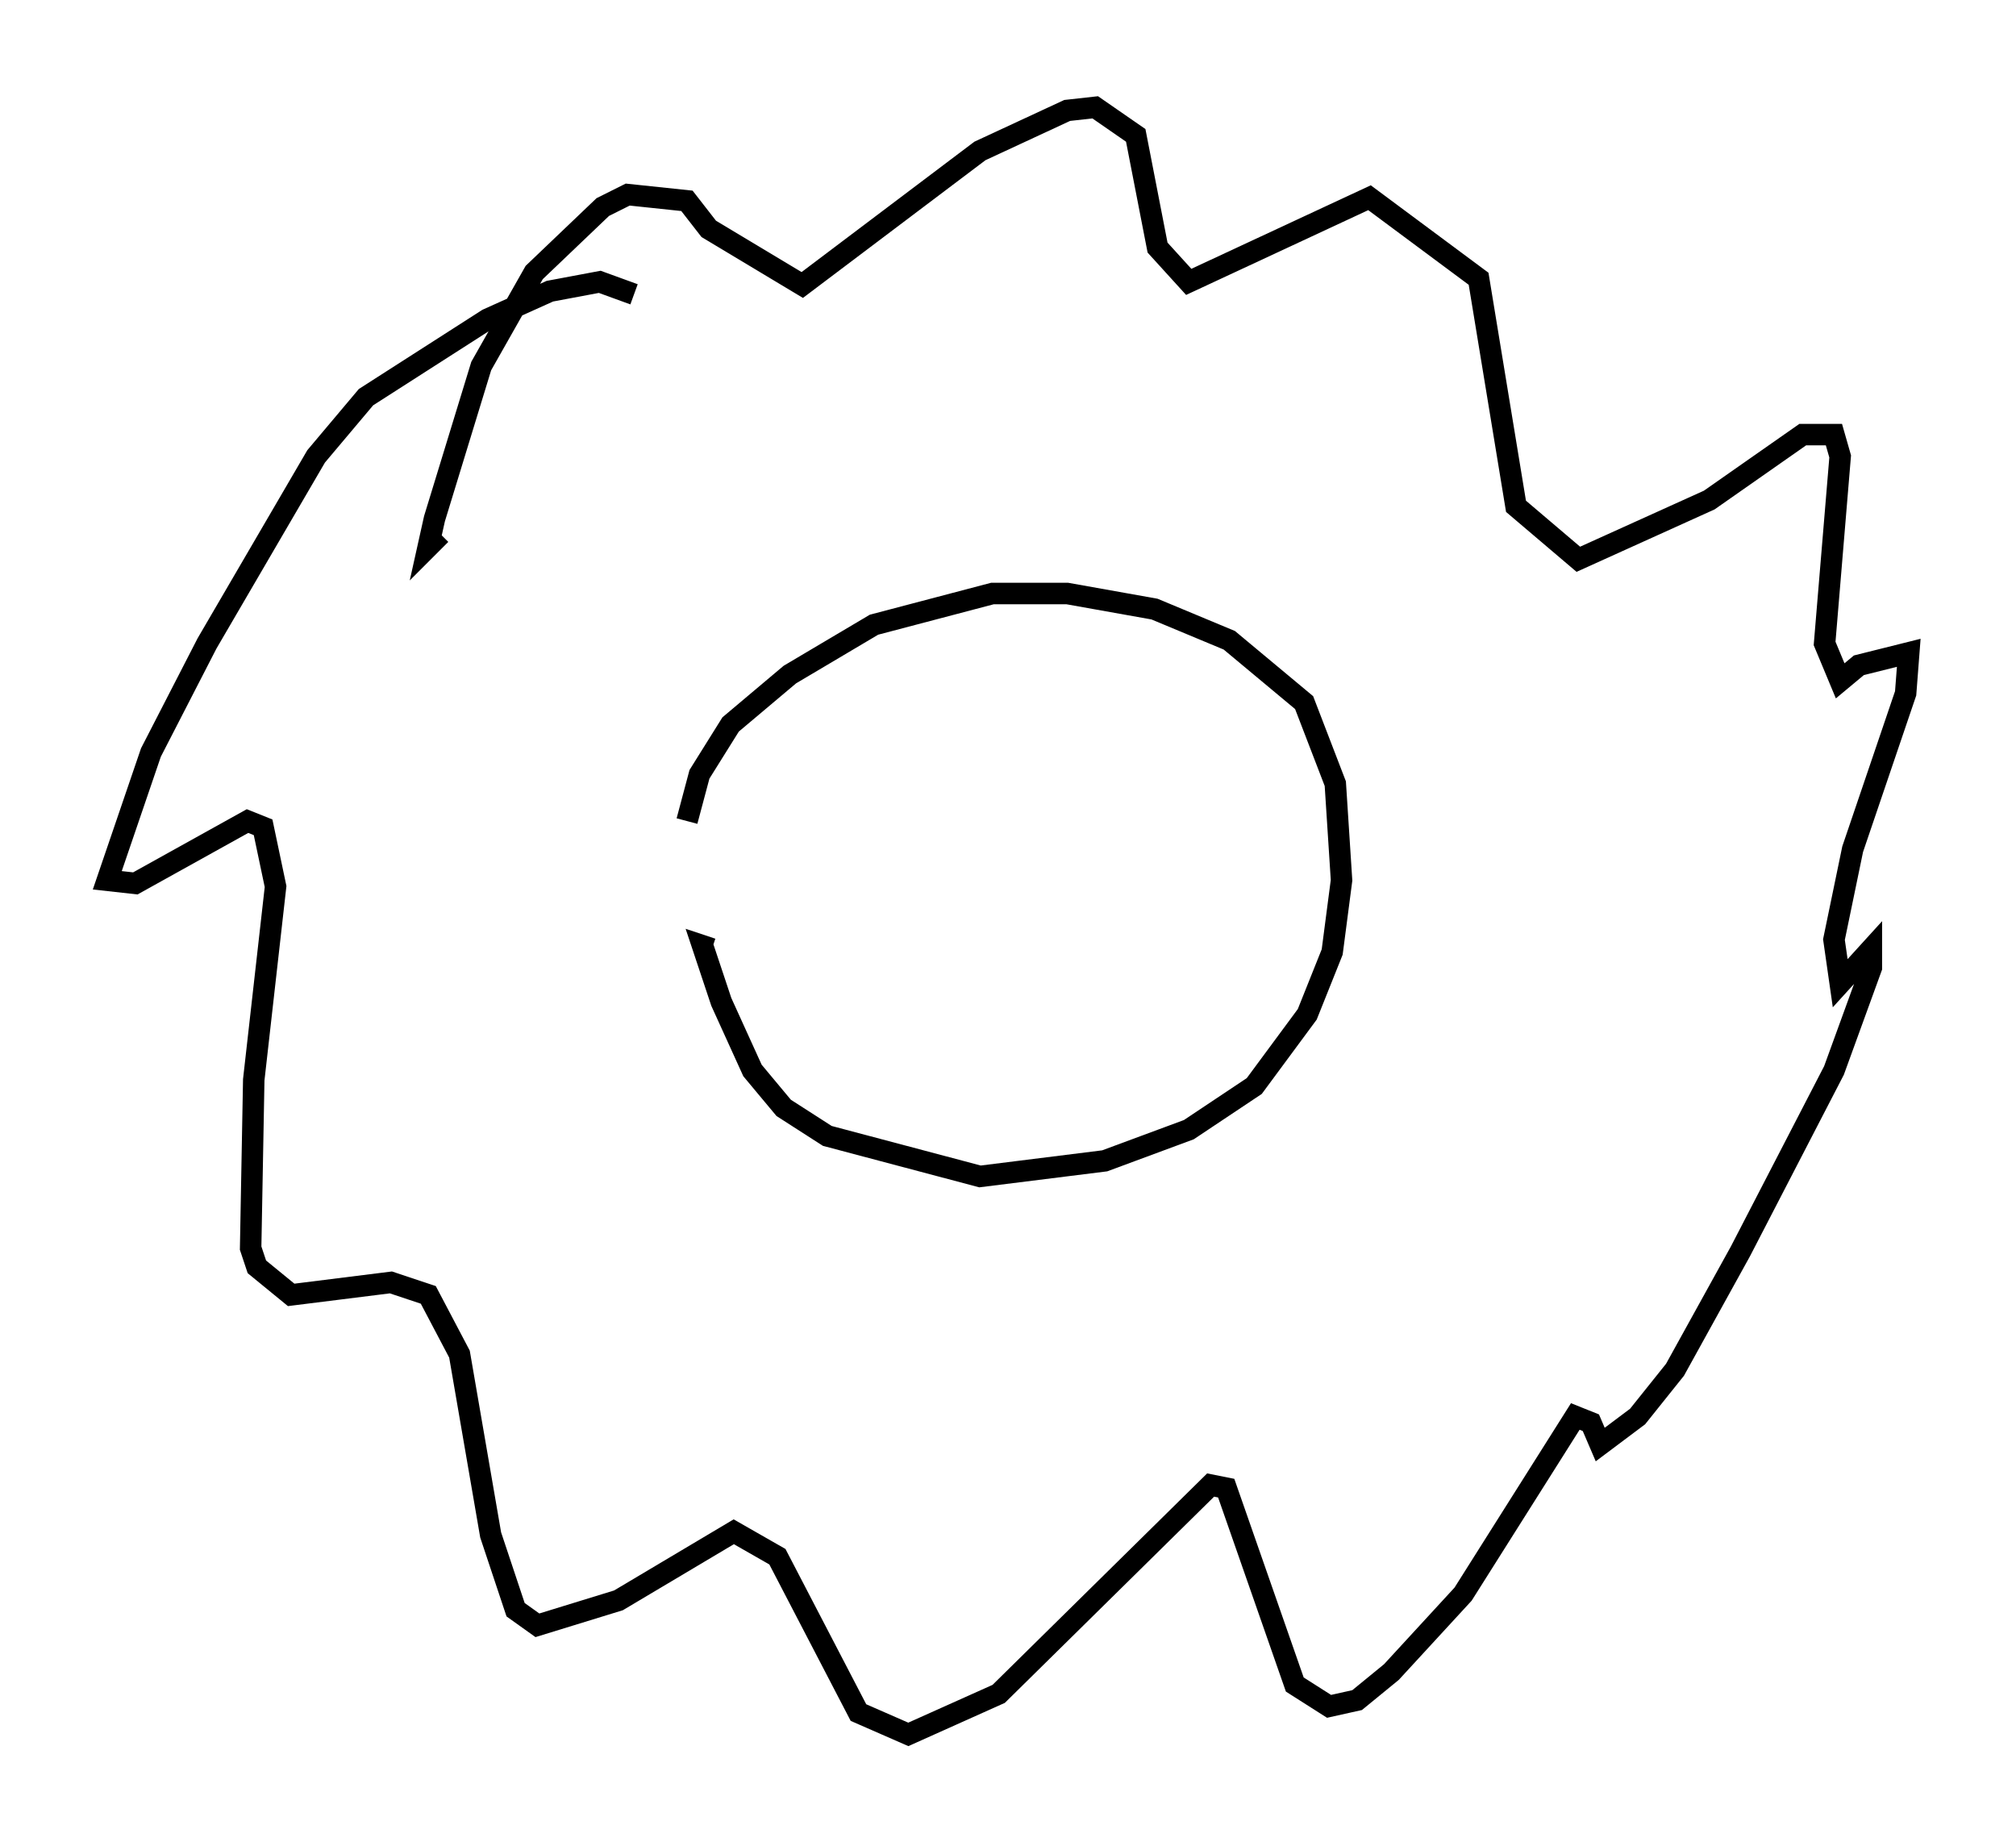 <?xml version="1.0" encoding="utf-8" ?>
<svg baseProfile="full" height="85.821" version="1.1" width="93.955" xmlns="http://www.w3.org/2000/svg" xmlns:ev="http://www.w3.org/2001/xml-events" xmlns:xlink="http://www.w3.org/1999/xlink"><defs /><rect fill="white" height="85.821" width="93.955" x="0" y="0" /><path d="M32.162, 39.86 m-0.145, -1.598 l0.581, -2.179 1.453, -2.324 l2.76, -2.324 3.922, -2.324 l5.52, -1.453 3.486, 0.0 l4.067, 0.726 3.486, 1.453 l3.486, 2.905 1.453, 3.777 l0.291, 4.503 -0.436, 3.341 l-1.162, 2.905 -2.469, 3.341 l-3.05, 2.034 -3.922, 1.453 l-5.81, 0.726 -7.117, -1.888 l-2.034, -1.307 -1.453, -1.743 l-1.453, -3.196 -0.872, -2.615 l0.436, 0.145 m-3.631, -30.503 l-1.598, -0.581 -2.324, 0.436 l-2.905, 1.307 -5.665, 3.631 l-2.324, 2.76 -5.084, 8.715 l-2.615, 5.084 -2.034, 5.955 l1.307, 0.145 5.229, -2.905 l0.726, 0.291 0.581, 2.76 l-1.017, 9.006 -0.145, 7.844 l0.291, 0.872 1.598, 1.307 l4.648, -0.581 1.743, 0.581 l1.453, 2.76 1.453, 8.425 l1.162, 3.486 1.017, 0.726 l3.777, -1.162 5.374, -3.196 l2.034, 1.162 3.777, 7.263 l2.324, 1.017 4.212, -1.888 l9.877, -9.732 0.726, 0.145 l3.196, 9.151 1.598, 1.017 l1.307, -0.291 1.598, -1.307 l3.341, -3.631 5.229, -8.279 l0.726, 0.291 0.436, 1.017 l1.743, -1.307 1.743, -2.179 l3.05, -5.52 4.358, -8.425 l1.743, -4.793 0.0, -0.872 l-1.453, 1.598 -0.291, -2.034 l0.872, -4.212 2.469, -7.263 l0.145, -1.888 -2.324, 0.581 l-0.872, 0.726 -0.726, -1.743 l0.726, -8.715 -0.291, -1.017 l-1.453, 0.0 -4.358, 3.05 l-6.101, 2.76 -2.905, -2.469 l-1.743, -10.603 -5.084, -3.777 l-8.425, 3.922 -1.453, -1.598 l-1.017, -5.229 -1.888, -1.307 l-1.307, 0.145 -4.067, 1.888 l-8.279, 6.246 -4.358, -2.615 l-1.017, -1.307 -2.76, -0.291 l-1.162, 0.581 -3.196, 3.05 l-2.469, 4.358 -2.179, 7.117 l-0.291, 1.307 0.581, -0.581 " fill="none" stroke="black" stroke-width="1" /></svg>